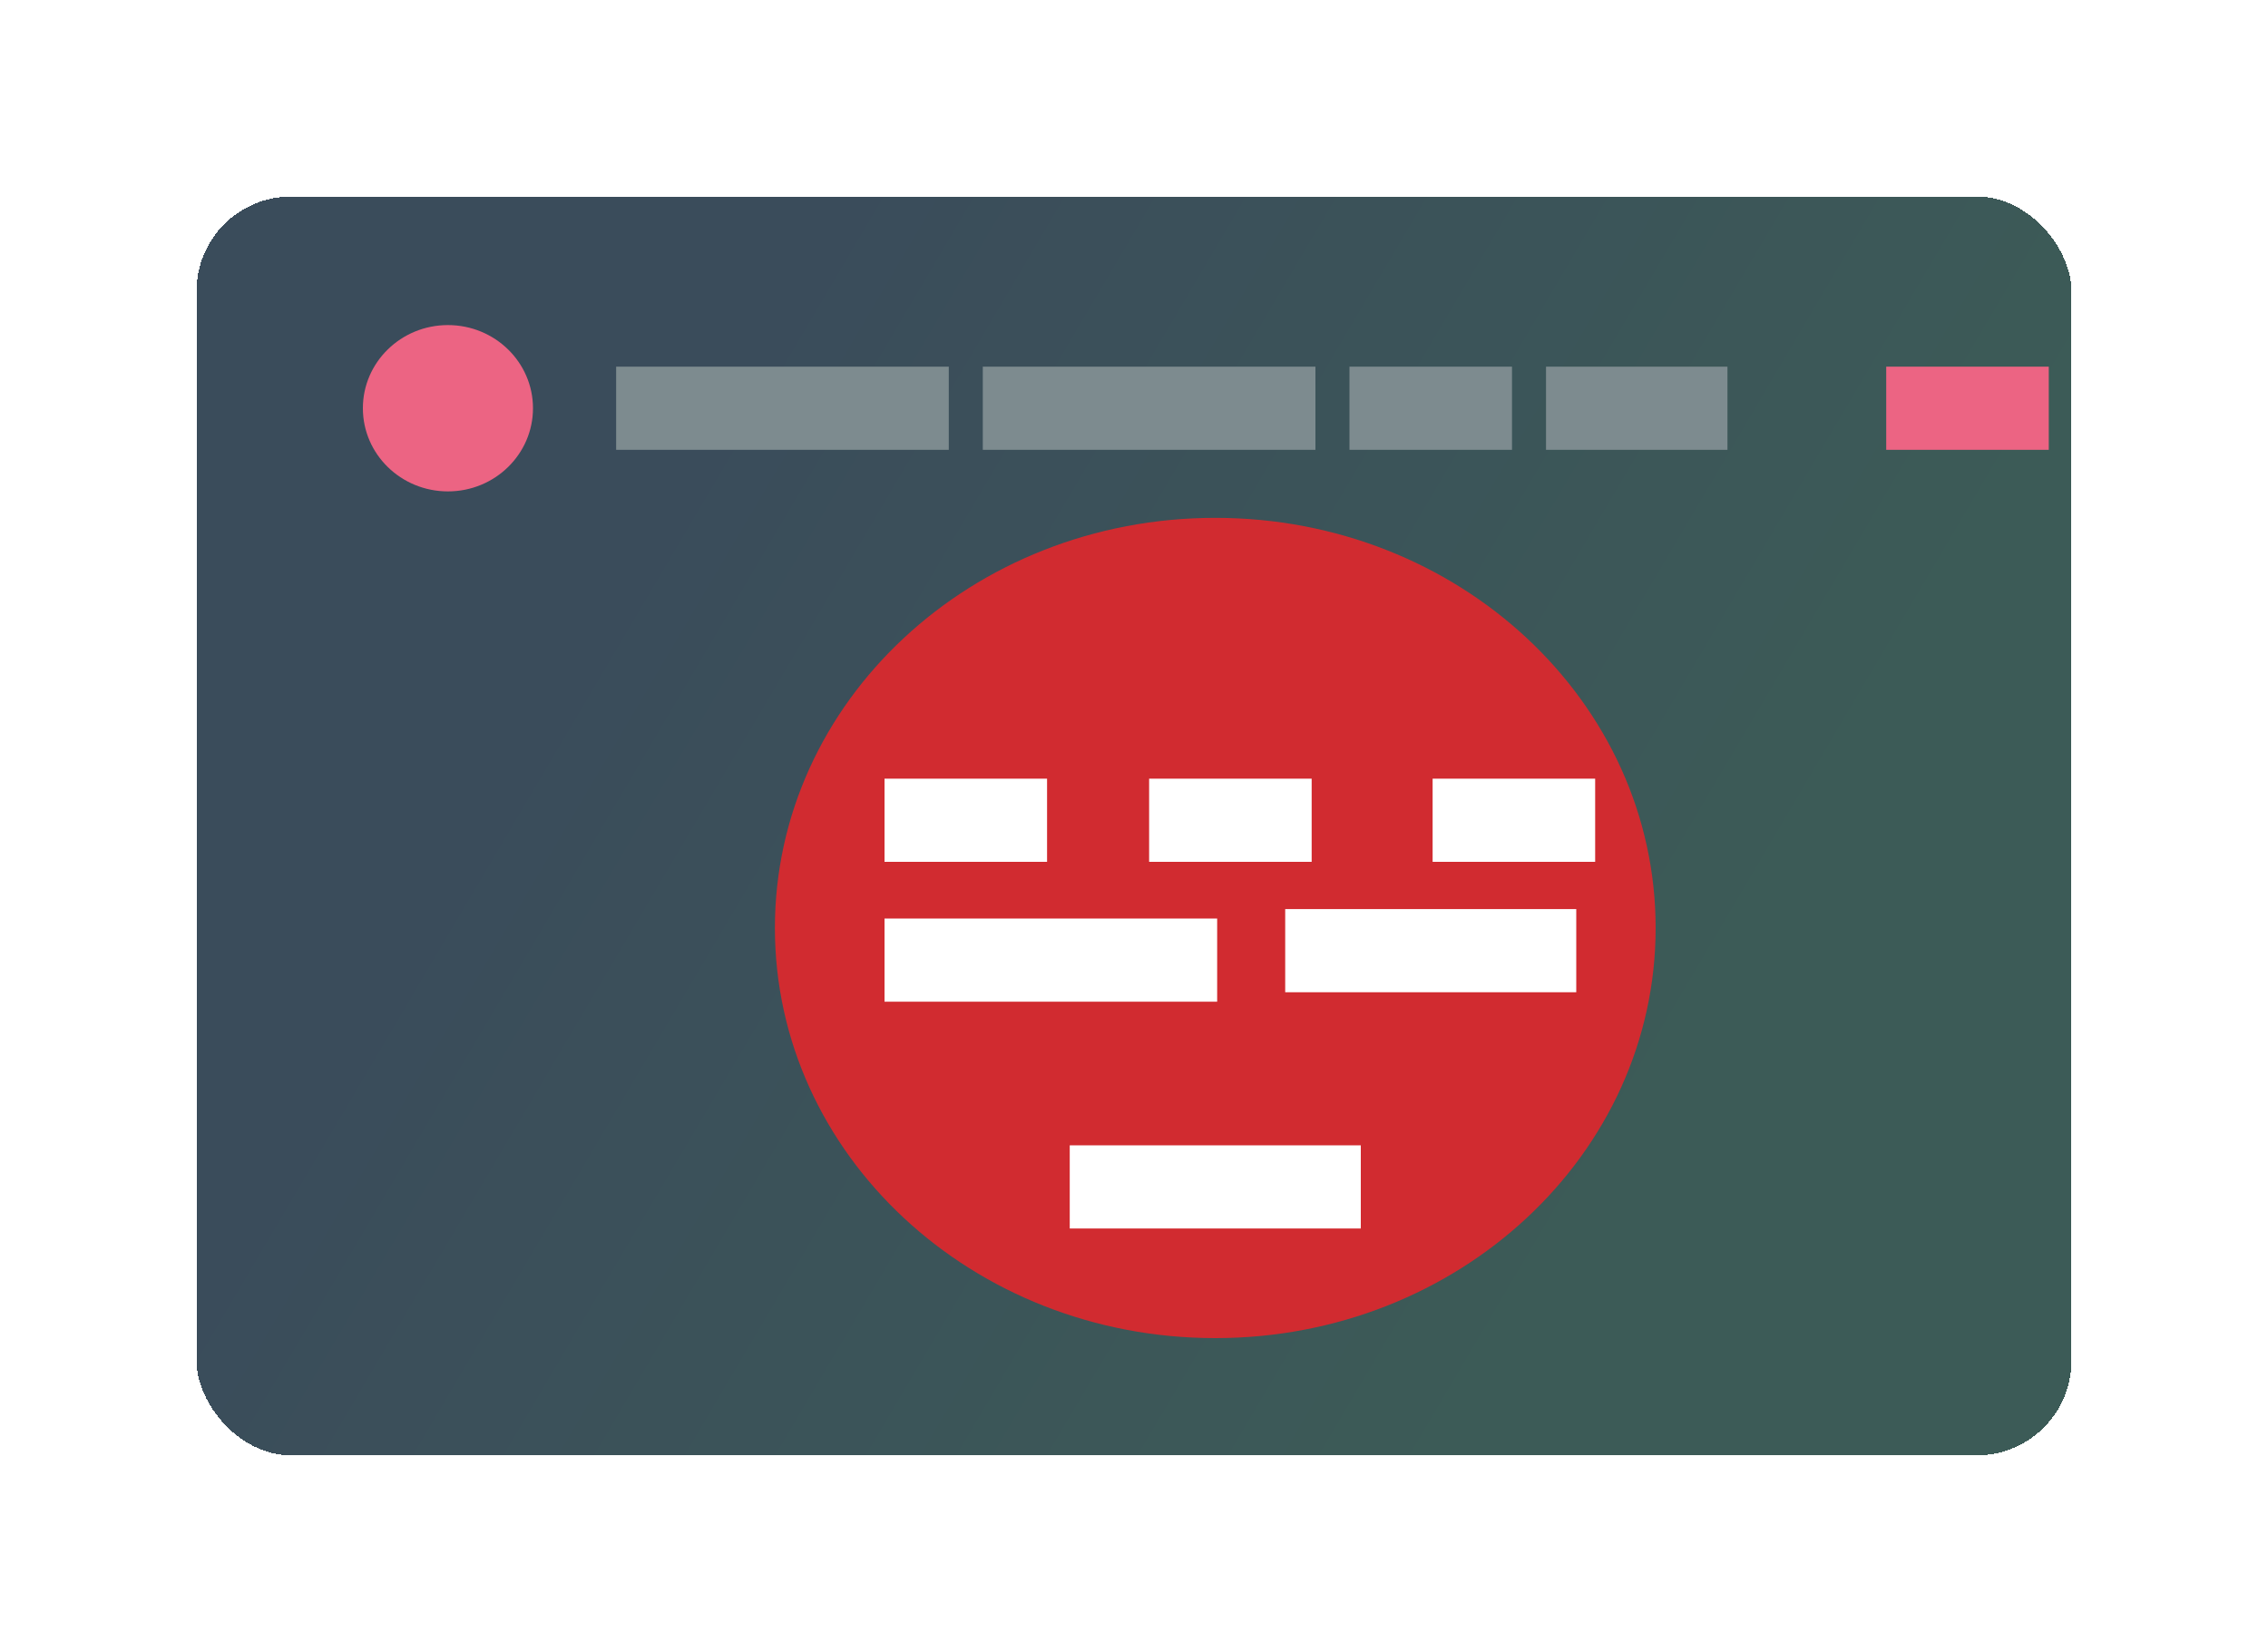 <svg width="600" height="437" viewBox="0 0 600 437" fill="none" xmlns="http://www.w3.org/2000/svg">
<g filter="url(#filter0_d_504_40)">
<rect x="72" y="65" width="496" height="333" rx="25" fill="url(#paint0_linear_504_40)" fill-opacity="0.9" shape-rendering="crispEdges"/>
</g>
<path d="M141 108C141 120.15 130.926 130 118.5 130C106.074 130 96 120.15 96 108C96 95.85 106.074 86 118.5 86C130.926 86 141 95.85 141 108Z" fill="#EC6483"/>
<path d="M438 245.5C438 305.423 385.841 354 321.5 354C257.159 354 205 305.423 205 245.5C205 185.577 257.159 137 321.5 137C385.841 137 438 185.577 438 245.5Z" fill="#D12B30"/>
<rect x="260" y="97" width="88" height="22" fill="#7D8B8F"/>
<rect x="163" y="97" width="88" height="22" fill="#7D8B8F"/>
<rect x="409" y="97" width="48" height="22" fill="#7D8B8F"/>
<rect x="357" y="97" width="43" height="22" fill="#7D8B8F"/>
<rect x="499" y="97" width="43" height="22" fill="#EC6483"/>
<rect x="234" y="243" width="88" height="22" fill="white"/>
<path d="M340 240.5H417V262.5H340V240.5Z" fill="white"/>
<path d="M283 303H360V325H283V303Z" fill="white"/>
<path d="M234 206H277V228H234V206Z" fill="white"/>
<path d="M304 206H347V228H304V206Z" fill="white"/>
<path d="M379 206H422V228H379V206Z" fill="white"/>
<defs>
<filter id="filter0_d_504_40" x="0" y="0" width="600" height="437" filterUnits="userSpaceOnUse" color-interpolation-filters="sRGB">
<feFlood flood-opacity="0" result="BackgroundImageFix"/>
<feColorMatrix in="SourceAlpha" type="matrix" values="0 0 0 0 0 0 0 0 0 0 0 0 0 0 0 0 0 0 127 0" result="hardAlpha"/>
<feOffset dx="-20" dy="-13"/>
<feGaussianBlur stdDeviation="26"/>
<feComposite in2="hardAlpha" operator="out"/>
<feColorMatrix type="matrix" values="0 0 0 0 0 0 0 0 0 0 0 0 0 0 0 0 0 0 0.4 0"/>
<feBlend mode="normal" in2="BackgroundImageFix" result="effect1_dropShadow_504_40"/>
<feBlend mode="normal" in="SourceGraphic" in2="effect1_dropShadow_504_40" result="shape"/>
</filter>
<linearGradient id="paint0_linear_504_40" x1="218" y1="117.5" x2="474" y2="268.5" gradientUnits="userSpaceOnUse">
<stop stop-color="#253949"/>
<stop offset="1" stop-color="#274945"/>
</linearGradient>
</defs>
</svg>
